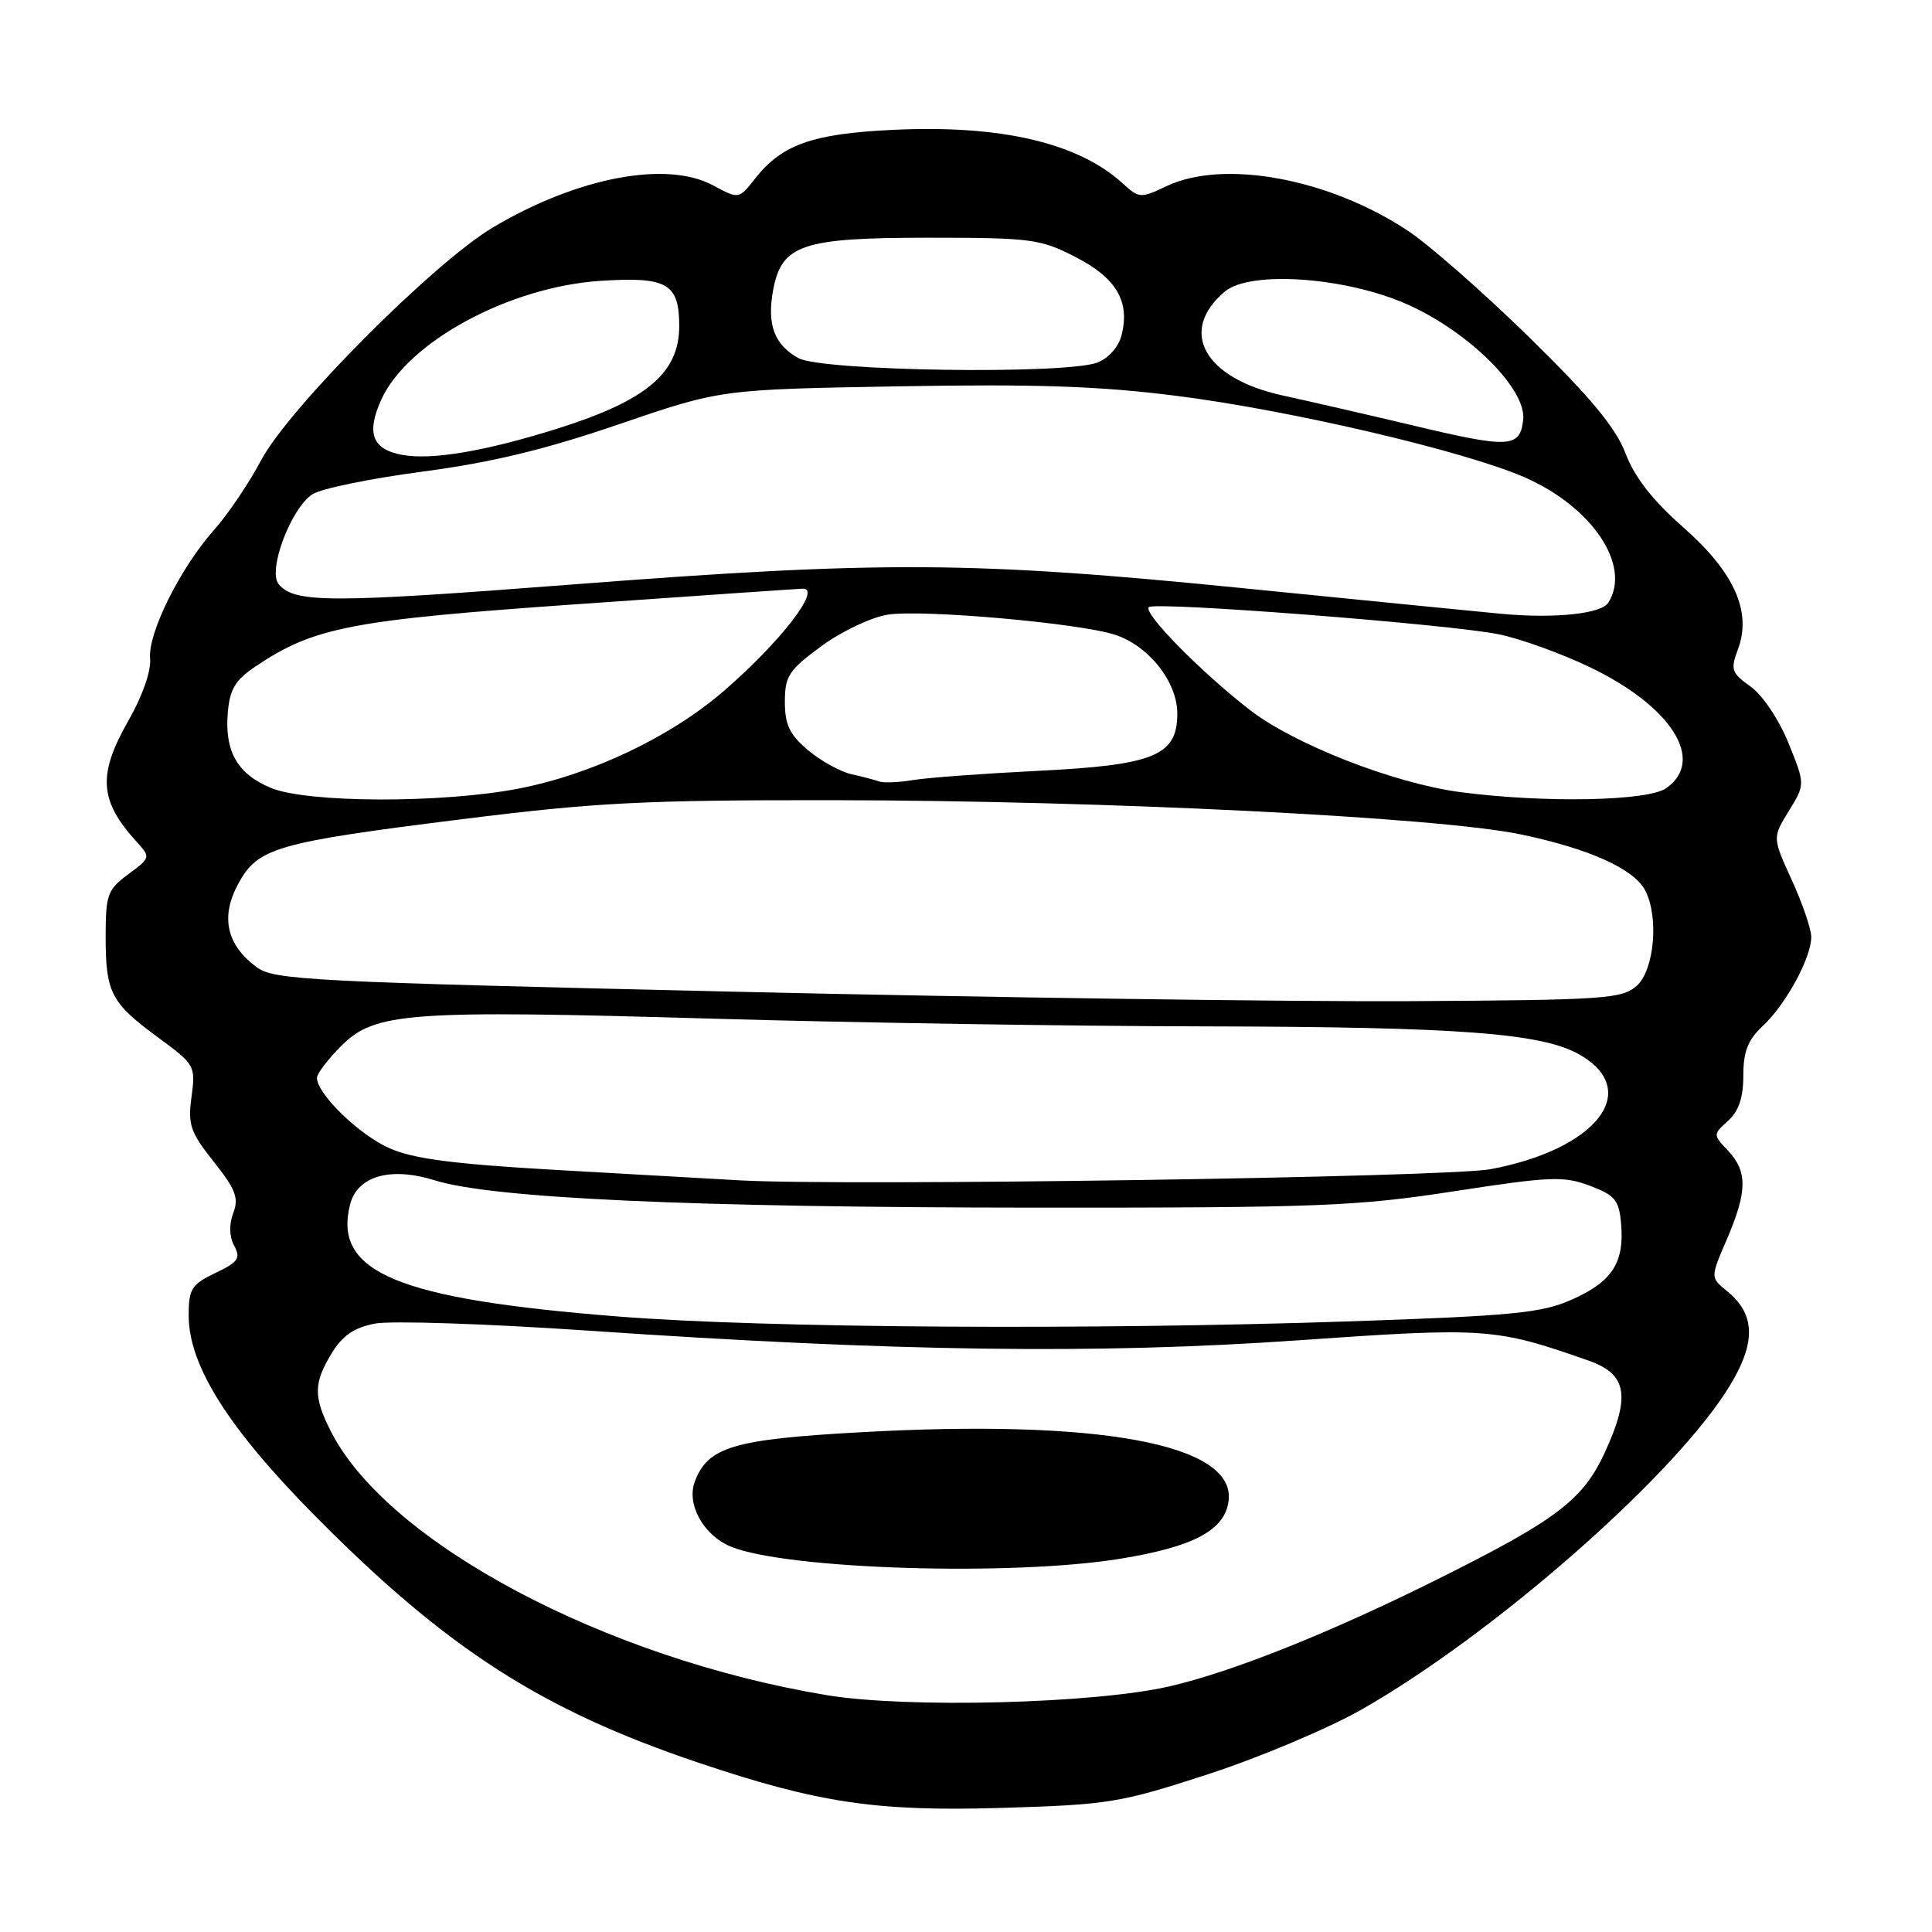 <?xml version="1.0" encoding="UTF-8" standalone="no"?>
<!DOCTYPE svg PUBLIC "-//W3C//DTD SVG 1.1//EN" "http://www.w3.org/Graphics/SVG/1.1/DTD/svg11.dtd" >
<svg xmlns="http://www.w3.org/2000/svg" xmlns:xlink="http://www.w3.org/1999/xlink" version="1.1" viewBox="0 0 256 256">
 <g >
 <path fill="currentColor"
d=" M 160.12 235.08 C 166.93 232.86 176.10 228.99 180.49 226.48 C 197.46 216.80 220.58 196.69 228.47 184.77 C 232.73 178.33 232.83 174.30 228.82 171.06 C 226.63 169.28 226.63 169.28 228.82 164.21 C 231.53 157.90 231.57 155.23 228.98 152.48 C 226.97 150.34 226.97 150.34 228.98 148.51 C 230.39 147.24 231.00 145.43 231.00 142.52 C 231.00 139.32 231.60 137.79 233.60 135.92 C 236.64 133.09 240.00 126.91 240.00 124.16 C 240.00 123.11 238.84 119.71 237.42 116.61 C 234.85 110.98 234.85 110.98 237.03 107.46 C 239.20 103.93 239.20 103.93 236.98 98.45 C 235.71 95.33 233.55 92.10 231.96 90.97 C 229.44 89.18 229.28 88.72 230.27 86.09 C 232.16 81.08 229.83 75.85 223.05 69.88 C 218.99 66.31 216.61 63.26 215.40 60.10 C 214.11 56.69 210.82 52.72 202.70 44.76 C 196.68 38.86 189.42 32.48 186.57 30.59 C 176.10 23.64 162.13 21.06 154.54 24.68 C 151.15 26.30 150.93 26.28 148.76 24.30 C 142.87 18.91 132.54 16.51 118.24 17.21 C 107.63 17.72 103.59 19.16 100.04 23.68 C 97.90 26.40 97.90 26.40 94.48 24.56 C 88.31 21.24 76.47 23.50 65.31 30.14 C 57.44 34.82 38.24 54.11 34.59 61.00 C 32.99 64.03 30.19 68.17 28.37 70.21 C 23.88 75.26 19.58 83.90 19.89 87.25 C 20.05 88.87 18.89 92.19 17.08 95.37 C 12.91 102.65 13.13 106.07 18.12 111.56 C 19.97 113.59 19.95 113.66 17.00 115.84 C 14.24 117.88 14.00 118.55 14.00 124.10 C 14.00 131.54 14.69 132.87 20.95 137.47 C 25.83 141.05 25.93 141.23 25.38 145.31 C 24.87 149.02 25.21 150.01 28.31 153.92 C 31.22 157.58 31.67 158.75 30.91 160.73 C 30.33 162.25 30.38 163.84 31.03 165.06 C 31.92 166.72 31.57 167.24 28.53 168.68 C 25.38 170.19 25.00 170.79 25.00 174.30 C 25.00 180.97 30.29 189.32 41.98 201.10 C 59.29 218.54 71.79 226.57 92.50 233.55 C 108.36 238.89 116.07 240.05 132.62 239.56 C 146.97 239.13 148.38 238.90 160.12 235.08 Z  M 109.50 224.61 C 80.19 219.73 51.47 204.48 43.91 189.79 C 41.51 185.13 41.52 183.30 43.96 179.30 C 45.38 176.97 46.92 175.91 49.70 175.38 C 51.79 174.98 64.53 175.40 78.00 176.32 C 118.62 179.10 145.37 179.46 172.00 177.60 C 196.90 175.86 198.10 175.94 210.50 180.29 C 215.57 182.06 216.09 184.94 212.68 192.39 C 209.81 198.65 206.39 201.29 191.38 208.81 C 176.70 216.18 163.39 221.52 154.92 223.46 C 144.95 225.75 120.09 226.38 109.50 224.61 Z  M 148.45 206.54 C 158.22 204.95 162.32 202.75 162.80 198.85 C 163.71 191.34 145.66 188.00 113.83 189.79 C 97.16 190.72 93.79 191.74 92.07 196.31 C 90.93 199.32 93.20 203.42 96.83 204.93 C 104.13 207.95 134.00 208.89 148.45 206.54 Z  M 82.00 174.45 C 52.62 172.14 44.13 168.60 46.38 159.63 C 47.33 155.83 51.74 154.56 57.61 156.40 C 65.21 158.79 91.70 159.99 137.00 160.02 C 174.76 160.04 179.78 159.84 192.67 157.85 C 205.45 155.88 207.21 155.81 210.67 157.12 C 214.04 158.40 214.54 159.01 214.81 162.24 C 215.24 167.34 213.58 169.86 208.24 172.22 C 204.26 173.98 200.45 174.35 179.08 175.08 C 144.33 176.26 101.35 175.98 82.00 174.45 Z  M 98.00 156.40 C 94.42 156.20 83.47 155.58 73.65 155.02 C 60.14 154.25 54.78 153.55 51.61 152.15 C 47.59 150.37 42.00 144.95 42.00 142.82 C 42.00 142.26 43.46 140.34 45.25 138.56 C 49.70 134.13 54.06 133.81 94.50 134.98 C 112.65 135.51 141.90 135.97 159.50 136.00 C 193.58 136.07 204.41 136.89 209.39 139.79 C 217.60 144.57 211.49 152.32 197.47 154.93 C 191.67 156.00 111.77 157.19 98.00 156.40 Z  M 97.50 131.41 C 40.96 130.10 36.32 129.87 34.00 128.15 C 30.03 125.20 29.20 121.53 31.53 117.18 C 34.14 112.32 36.45 111.65 61.21 108.55 C 78.90 106.33 85.35 106.00 110.53 106.03 C 146.26 106.07 190.63 108.28 201.50 110.56 C 210.55 112.45 216.45 115.10 217.97 117.94 C 219.83 121.41 219.23 128.48 216.90 130.60 C 214.94 132.36 212.79 132.51 186.65 132.66 C 171.17 132.74 131.05 132.18 97.50 131.41 Z  M 35.89 104.40 C 31.47 102.56 29.76 99.59 30.18 94.46 C 30.44 91.34 31.16 90.12 33.84 88.32 C 41.64 83.08 46.45 82.16 76.88 80.03 C 92.79 78.91 106.08 78.00 106.41 78.00 C 108.88 78.00 103.42 85.05 95.92 91.55 C 88.85 97.66 78.38 102.64 68.63 104.51 C 58.44 106.46 40.71 106.40 35.89 104.40 Z  M 193.50 104.96 C 184.75 103.81 171.52 98.64 165.62 94.08 C 159.16 89.08 151.44 81.23 152.22 80.45 C 152.99 79.68 191.98 82.70 198.61 84.05 C 201.43 84.62 206.85 86.58 210.66 88.40 C 221.52 93.61 226.03 100.76 220.78 104.44 C 218.33 106.16 204.61 106.42 193.50 104.96 Z  M 116.50 103.55 C 115.95 103.35 114.30 102.91 112.83 102.59 C 111.36 102.26 108.77 100.84 107.08 99.41 C 104.63 97.35 104.00 96.04 104.00 93.00 C 104.00 89.58 104.52 88.79 108.83 85.62 C 111.49 83.67 115.44 81.79 117.62 81.45 C 122.15 80.72 142.92 82.55 147.72 84.10 C 152.19 85.54 156.00 90.34 156.00 94.55 C 156.00 100.13 152.95 101.38 137.55 102.14 C 130.37 102.50 122.92 103.04 121.00 103.36 C 119.08 103.68 117.05 103.76 116.50 103.55 Z  M 199.00 81.34 C 196.53 81.11 181.19 79.59 164.93 77.96 C 128.80 74.34 116.91 74.28 75.67 77.46 C 43.78 79.92 39.01 79.92 36.93 77.41 C 35.43 75.61 38.55 67.33 41.42 65.48 C 42.56 64.74 49.12 63.40 56.00 62.49 C 65.09 61.29 72.19 59.58 82.00 56.22 C 95.50 51.60 95.50 51.60 119.12 51.19 C 137.34 50.87 145.76 51.16 155.95 52.46 C 171.16 54.39 194.25 59.81 202.12 63.29 C 211.05 67.24 216.19 74.99 213.11 79.86 C 212.17 81.34 206.05 81.98 199.00 81.34 Z  M 53.32 60.28 C 49.33 59.55 48.51 57.42 50.51 52.98 C 53.97 45.31 67.48 37.99 79.63 37.21 C 88.42 36.65 90.00 37.56 90.00 43.22 C 90.00 49.41 85.68 53.06 73.97 56.76 C 64.37 59.78 57.27 60.99 53.32 60.28 Z  M 187.00 56.32 C 181.22 54.95 173.57 53.19 170.00 52.41 C 159.58 50.16 156.07 43.89 162.29 38.64 C 165.66 35.79 178.46 36.72 186.61 40.39 C 194.76 44.07 202.29 51.60 201.83 55.62 C 201.40 59.37 200.05 59.44 187.00 56.32 Z  M 105.82 47.46 C 102.60 45.71 101.59 43.00 102.45 38.41 C 103.58 32.41 106.28 31.50 122.99 31.50 C 136.65 31.50 137.86 31.66 142.52 34.06 C 147.92 36.84 149.74 39.92 148.62 44.39 C 148.22 45.97 146.90 47.47 145.41 48.04 C 141.17 49.65 108.99 49.18 105.82 47.46 Z "/>
</g>
</svg>